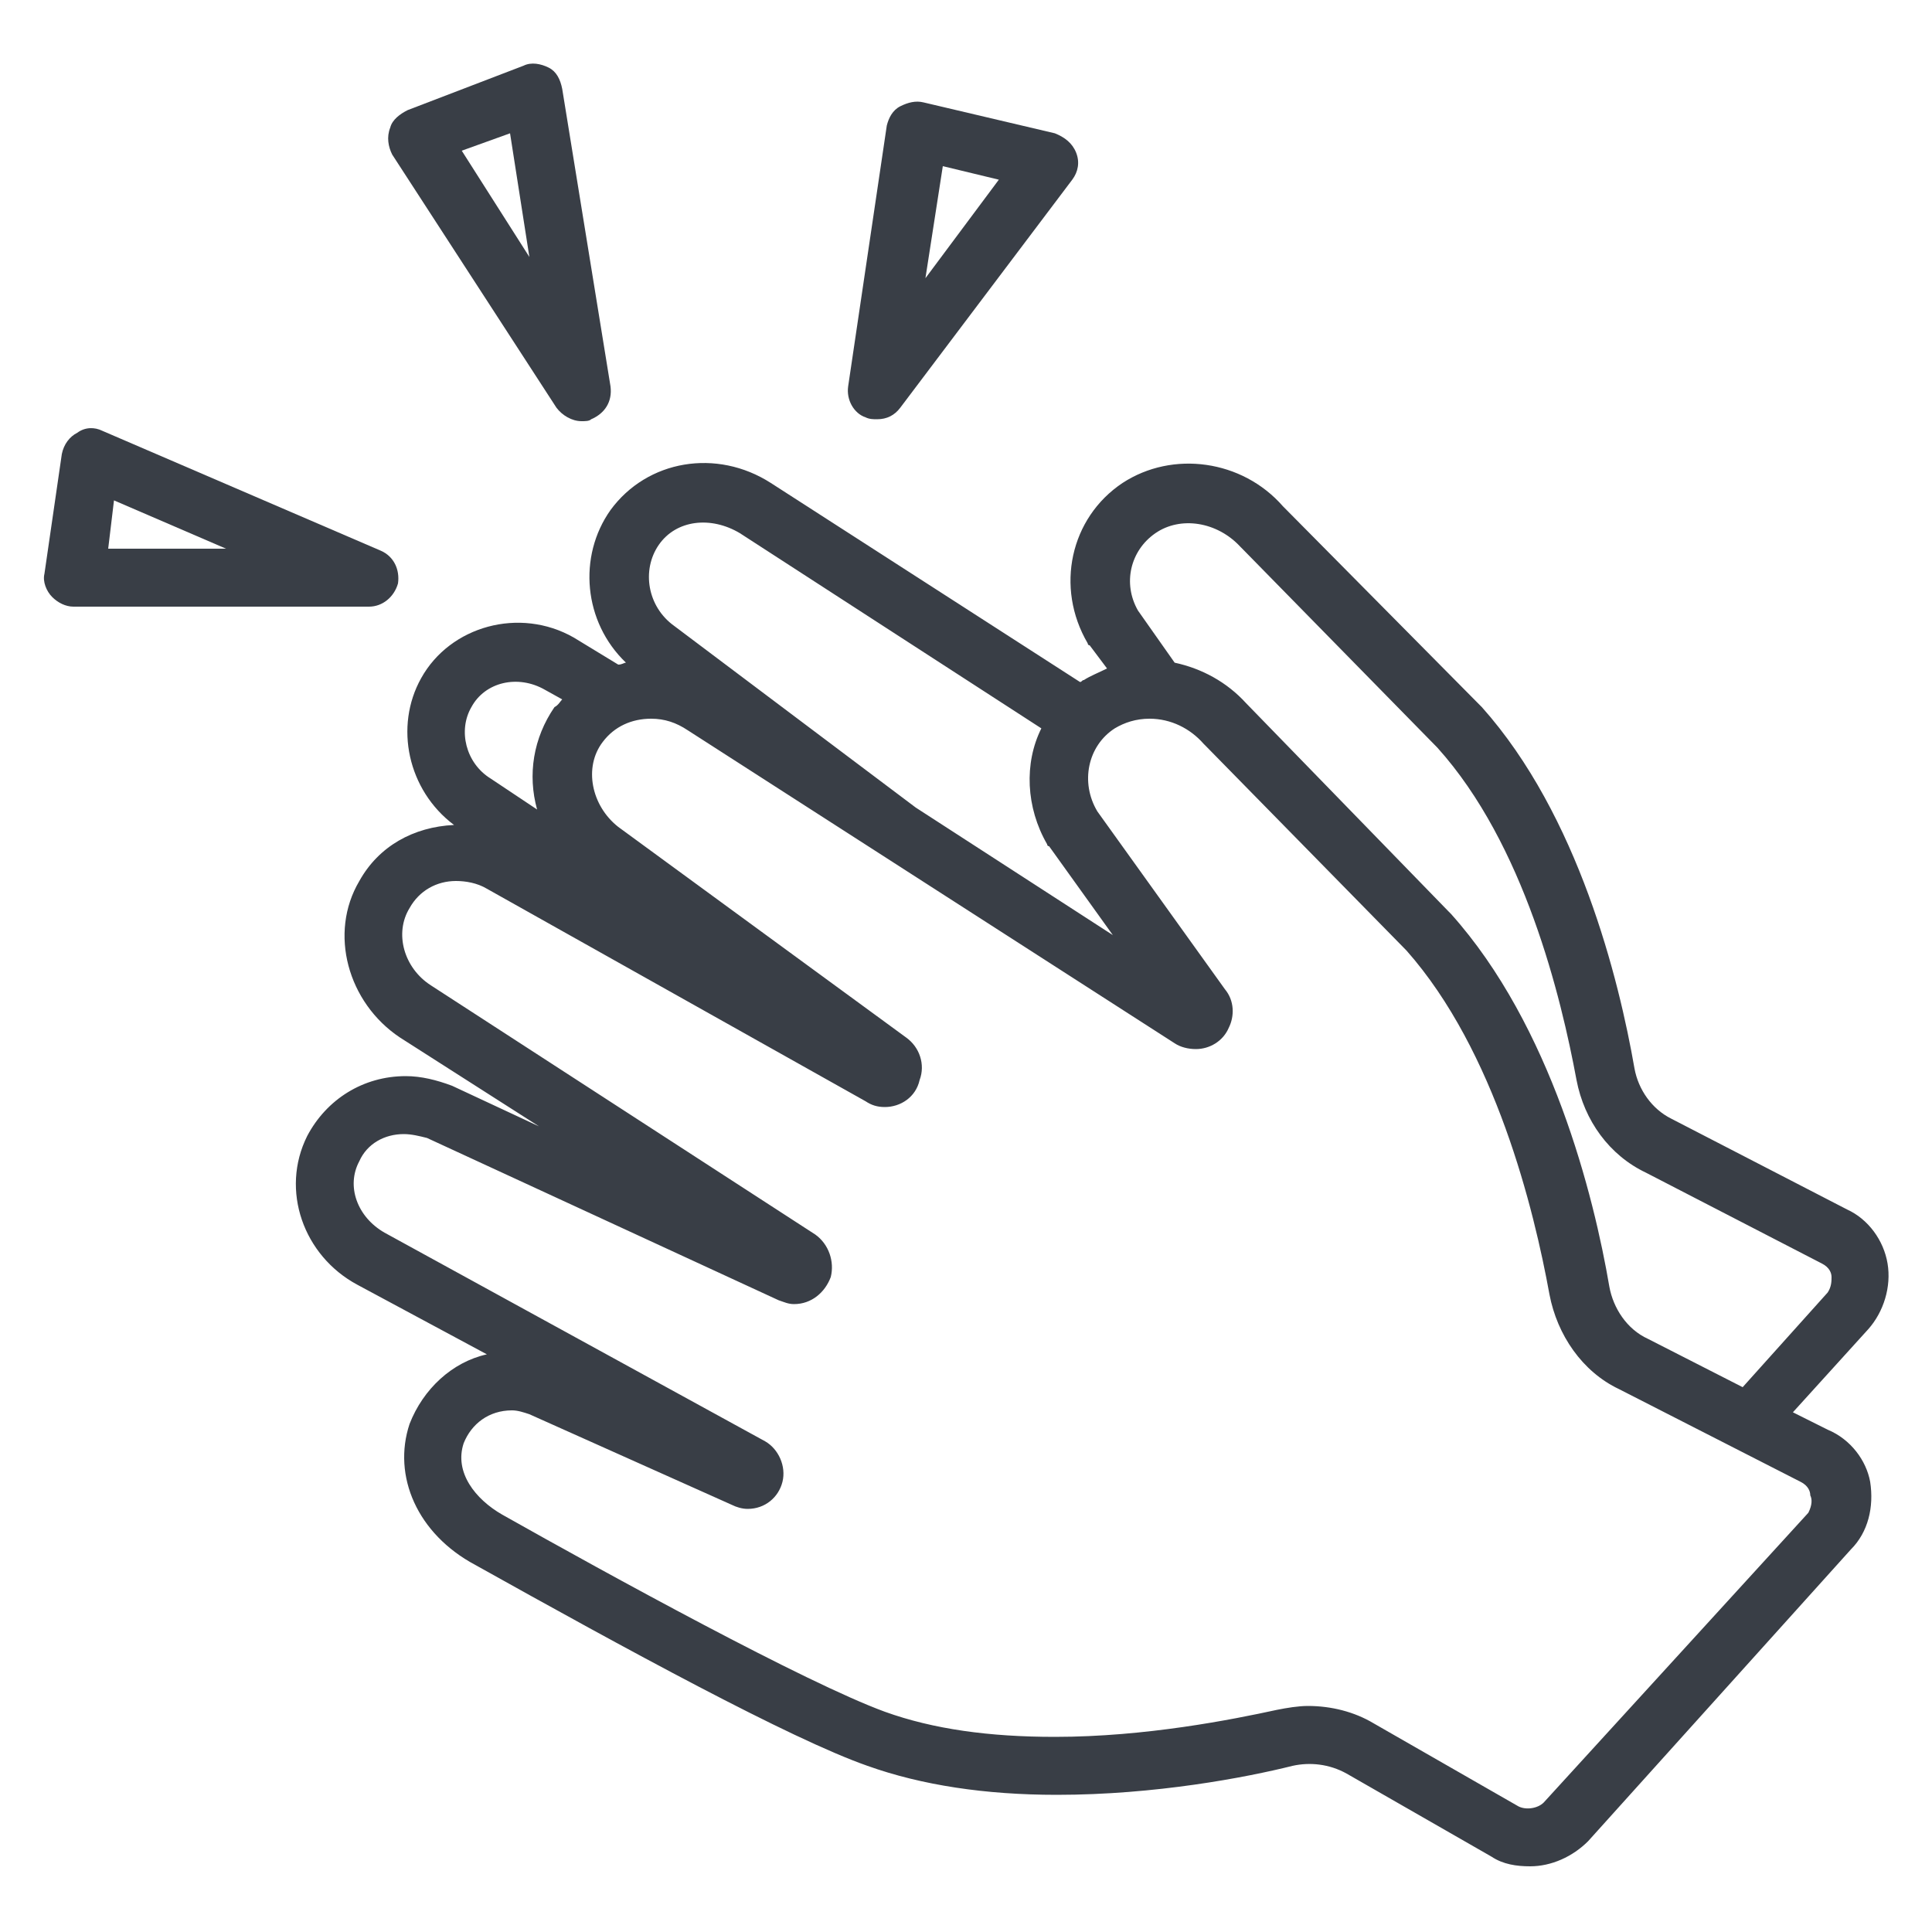 <svg height='300px' width='300px'  fill="#393e46" xmlns="http://www.w3.org/2000/svg" xmlns:xlink="http://www.w3.org/1999/xlink" version="1.1" x="0px" y="0px" viewBox="0 0 100 100" enable-background="new 0 0 100 100" xml:space="preserve"><g><path fill="#393e46" d="M94.6,74l-1.8-0.9l3.9-4.3c0.8-0.9,1.2-2.2,1-3.4c-0.2-1.2-1-2.3-2.1-2.8l-9.1-4.7c-1-0.5-1.7-1.5-1.9-2.6   c-0.8-4.6-2.9-13.1-7.9-18.7c0,0,0,0-0.1-0.1L66.4,26.2c-2.1-2.4-5.7-2.9-8.3-1.2c-2.7,1.8-3.5,5.4-1.8,8.3c0,0,0,0.1,0.1,0.1   l0.9,1.2c-0.4,0.2-0.9,0.4-1.2,0.6c-0.1,0-0.1,0.1-0.2,0.1L39.9,25c-2.8-1.8-6.4-1.2-8.3,1.4c-1.7,2.4-1.4,5.8,0.8,7.9   c-0.1,0-0.2,0.1-0.4,0.1L29.7,33c-2.8-1.6-6.4-0.6-7.9,2.1c-1.4,2.5-0.7,5.8,1.7,7.6c-2.1,0.1-3.9,1.1-4.9,2.9   c-1.6,2.7-0.6,6.3,2.1,8.1l7.2,4.6l-4.5-2.1c-0.8-0.3-1.6-0.5-2.4-0.5c-2.2,0-4.1,1.2-5.1,3.1c-1.4,2.8-0.2,6.2,2.6,7.7l6.7,3.6   c-1.8,0.4-3.3,1.8-4,3.6c-0.9,2.7,0.4,5.7,3.4,7.3c7.7,4.3,16.3,9,20.3,10.4c2.8,1,6.1,1.5,9.8,1.5c5.1,0,9.8-0.9,12.2-1.5   c0.9-0.2,1.9-0.1,2.8,0.4l7.5,4.3c0.6,0.4,1.3,0.5,2,0.5c1.1,0,2.2-0.5,3-1.3l13.6-15.1c0.9-0.9,1.2-2.2,1-3.5   C96.6,75.6,95.8,74.5,94.6,74z M59.8,27.6c1.3-0.9,3.2-0.6,4.4,0.7c0,0,0,0,0.1,0.1l10.1,10.3c4.5,5,6.4,12.9,7.2,17.2   c0.4,2.1,1.7,3.9,3.6,4.8l9.1,4.7c0.4,0.2,0.5,0.5,0.5,0.7c0,0.2,0,0.5-0.2,0.8l-4.4,4.9l-4.9-2.5c-1.1-0.5-1.8-1.6-2-2.7   c-0.8-4.7-3-13.5-8.2-19.3c0,0,0,0-0.1-0.1L64.5,36.4c-1-1.1-2.3-1.8-3.7-2.1l-1.9-2.7C58.1,30.2,58.5,28.5,59.8,27.6z M34.1,28.2   c0.9-1.3,2.7-1.5,4.2-0.6l15.6,10.1c-0.9,1.8-0.8,4.1,0.3,6c0,0,0,0.1,0.1,0.1l3.3,4.6l-10.2-6.6l-12.5-9.4   C33.5,31.4,33.2,29.5,34.1,28.2z M24.4,36.6c0.7-1.3,2.4-1.7,3.8-0.9l0.9,0.5c-0.1,0.1-0.2,0.3-0.4,0.4c-1.1,1.6-1.4,3.5-0.9,5.3   l-2.4-1.6C24.1,39.5,23.7,37.8,24.4,36.6z M93.6,78.3L79.9,93.3c-0.3,0.3-0.9,0.4-1.3,0.2l-7.5-4.3c-1-0.6-2.2-0.9-3.4-0.9   c-0.5,0-1.1,0.1-1.6,0.2c-2.3,0.5-6.8,1.4-11.5,1.4c-3.4,0-6.3-0.4-8.8-1.3c-4.1-1.5-14.3-7.1-19.8-10.2c-1.4-0.8-2.5-2.2-2-3.7   c0.4-1,1.3-1.7,2.5-1.7c0.3,0,0.6,0.1,0.9,0.2l10.5,4.7c0.2,0.1,0.5,0.2,0.8,0.2c0.9,0,1.6-0.6,1.8-1.4c0.2-0.8-0.2-1.7-0.9-2.1   L19.9,63.8c-1.4-0.8-2-2.4-1.3-3.7c0.4-0.9,1.3-1.4,2.3-1.4c0.4,0,0.8,0.1,1.2,0.2l18.2,8.4c0.3,0.1,0.5,0.2,0.8,0.2   c0.9,0,1.6-0.6,1.9-1.4c0.2-0.8-0.1-1.7-0.8-2.2L22.3,51c-1.4-0.9-1.9-2.7-1.1-4c0.5-0.9,1.4-1.4,2.4-1.4c0.5,0,1.1,0.1,1.6,0.4   l19.6,11c0.3,0.2,0.6,0.3,1,0.3c0.8,0,1.6-0.5,1.8-1.4c0.3-0.8,0-1.7-0.7-2.2L32,42.8c-1.4-1.1-1.8-3.1-0.8-4.4   c0.6-0.8,1.5-1.2,2.5-1.2c0.7,0,1.3,0.2,1.9,0.6L60.8,54c0.3,0.2,0.7,0.3,1.1,0.3c0.7,0,1.4-0.4,1.7-1.1c0.3-0.6,0.3-1.4-0.2-2   L56.8,42c-0.9-1.5-0.5-3.4,0.9-4.3c0.5-0.3,1.1-0.5,1.8-0.5c1.1,0,2.1,0.5,2.8,1.3c0,0,0,0,0.1,0.1l10.4,10.6   c4.6,5.2,6.6,13.4,7.4,17.8c0.4,2.1,1.7,4,3.6,4.9l9.4,4.8c0.4,0.2,0.5,0.5,0.5,0.7C93.8,77.6,93.8,77.9,93.6,78.3z"></path><path fill="#393e46" d="M20.6,30.2c0.1-0.7-0.2-1.4-0.9-1.7L5.3,22.3c-0.4-0.2-0.9-0.2-1.3,0.1c-0.4,0.2-0.7,0.6-0.8,1.1l-0.9,6.2   c-0.1,0.4,0.1,0.9,0.4,1.2c0.3,0.3,0.7,0.5,1.1,0.5h15.3C19.8,31.4,20.4,30.9,20.6,30.2z M5.6,28.4l0.3-2.5l5.8,2.5H5.6z"></path><path fill="#393e46" d="M44.8,21.6c0.2,0.1,0.4,0.1,0.6,0.1c0.5,0,0.9-0.2,1.2-0.6l8.9-11.8c0.3-0.4,0.4-0.9,0.2-1.4   c-0.2-0.5-0.6-0.8-1.1-1l-6.8-1.6c-0.4-0.1-0.8,0-1.2,0.2c-0.4,0.2-0.6,0.6-0.7,1L43.9,20C43.8,20.7,44.2,21.4,44.8,21.6z    M48.8,8.6l2.9,0.7l-3.8,5.1L48.8,8.6z"></path><path fill="#393e46" d="M28.8,21.1c0.3,0.4,0.8,0.7,1.3,0.7c0.2,0,0.4,0,0.5-0.1c0.7-0.3,1.1-0.9,1-1.7L29.1,4.6   c-0.1-0.5-0.3-0.9-0.7-1.1c-0.4-0.2-0.9-0.3-1.3-0.1l-6,2.3c-0.4,0.2-0.8,0.5-0.9,0.9C20,7.1,20.1,7.6,20.3,8L28.8,21.1z M26.4,6.9   l1,6.4l-3.5-5.5L26.4,6.9z"></path></g></svg>